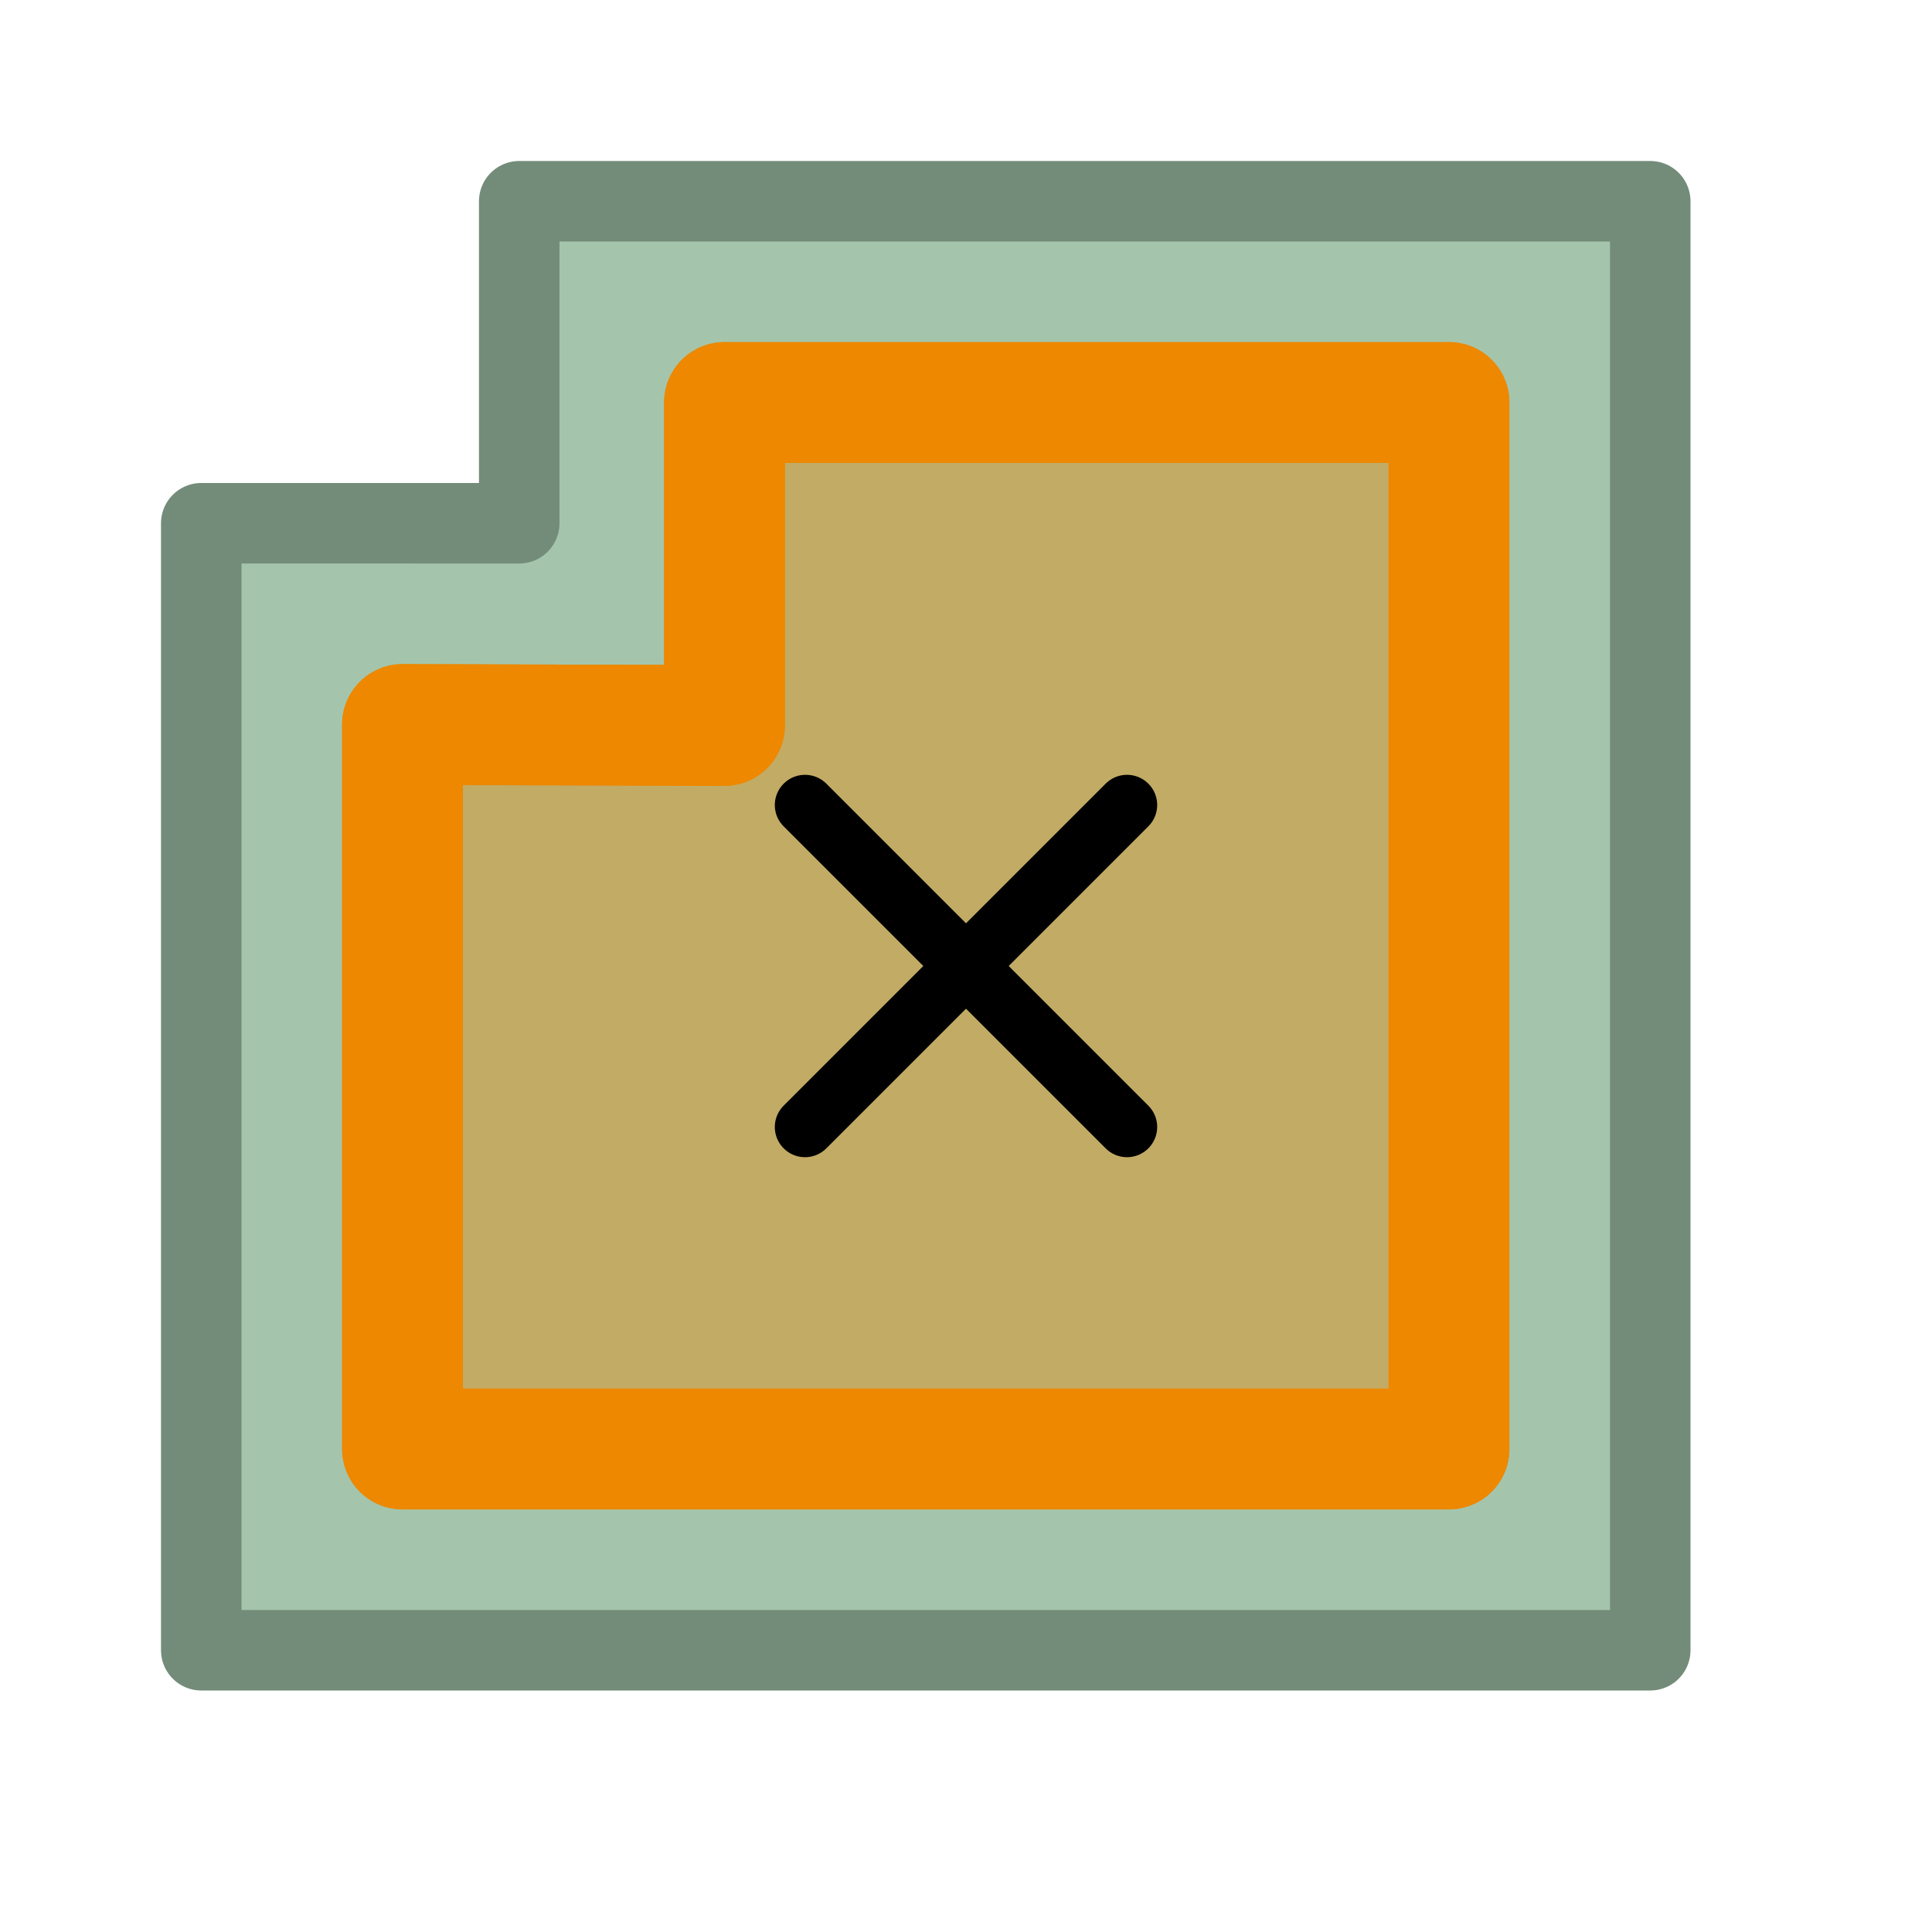 <?xml version="1.0" encoding="UTF-8" standalone="no"?>
<!-- Created with Inkscape (http://www.inkscape.org/) -->

<svg
   width="48"
   height="48"
   viewBox="0 0 48 48"
   version="1.1"
   id="svg1"
   xml:space="preserve"
   inkscape:version="1.3 (0e150ed, 2023-07-21)"
   sodipodi:docname="Hollow.svg"
   inkscape:export-filename="../../../../../../../Desktop/m-48.png"
   inkscape:export-xdpi="96"
   inkscape:export-ydpi="96"
   xmlns:inkscape="http://www.inkscape.org/namespaces/inkscape"
   xmlns:sodipodi="http://sodipodi.sourceforge.net/DTD/sodipodi-0.dtd"
   xmlns="http://www.w3.org/2000/svg"
   xmlns:svg="http://www.w3.org/2000/svg"><sodipodi:namedview
     id="namedview1"
     pagecolor="#ffffff"
     bordercolor="#111111"
     borderopacity="1"
     inkscape:showpageshadow="0"
     inkscape:pageopacity="0"
     inkscape:pagecheckerboard="1"
     inkscape:deskcolor="#d1d1d1"
     inkscape:document-units="px"
     showgrid="true"
     inkscape:zoom="10.041667"
     inkscape:cx="24.79668"
     inkscape:cy="21.46058"
     inkscape:window-width="1440"
     inkscape:window-height="771"
     inkscape:window-x="0"
     inkscape:window-y="25"
     inkscape:window-maximized="0"
     inkscape:current-layer="layer4"
     showguides="true"><inkscape:grid
       id="grid1"
       units="px"
       originx="0"
       originy="0"
       spacingx="1"
       spacingy="1"
       empcolor="#0099e5"
       empopacity="0.302"
       color="#0099e5"
       opacity="0.149"
       empspacing="2"
       dotted="false"
       gridanglex="30"
       gridanglez="30"
       visible="true" /><inkscape:grid
       id="grid2"
       units="px"
       originx="20"
       originy="20"
       spacingx="40"
       spacingy="40"
       empcolor="#cd0000"
       empopacity="0.302"
       color="#e5001a"
       opacity="0.149"
       empspacing="40"
       dotted="false"
       gridanglex="30"
       gridanglez="30"
       visible="true" /></sodipodi:namedview><defs
     id="defs1"><inkscape:perspective
       sodipodi:type="inkscape:persp3d"
       inkscape:vp_x="0 : 24 : 1"
       inkscape:vp_y="0 : 1000 : 0"
       inkscape:vp_z="48 : 24 : 1"
       inkscape:persp3d-origin="24 : 16 : 1"
       id="perspective8" /><inkscape:perspective
       sodipodi:type="inkscape:persp3d"
       inkscape:vp_x="0 : 24 : 1"
       inkscape:vp_y="0 : 1000 : 0"
       inkscape:vp_z="48 : 24 : 1"
       inkscape:persp3d-origin="24 : 16 : 1"
       id="perspective8-2" /></defs><g
     inkscape:groupmode="layer"
     id="layer4"
     inkscape:label="EnabledLayer"
     sodipodi:insensitive="true"><path
       style="fill:#a4c5ac;stroke:#738c79;stroke-width:2;stroke-linecap:round;stroke-linejoin:round;stroke-dasharray:none;stroke-opacity:1"
       d="m 5,41 h 28 8 V 31 5 H 12.9 v 8 H 5 v 28"
       id="path5"
       sodipodi:nodetypes="ccccccccc" /><path
       style="fill:#ed8800;fill-opacity:0.1;stroke:#ed8800;stroke-width:3;stroke-linecap:butt;stroke-linejoin:round;stroke-dasharray:none;stroke-opacity:1"
       d="M 18,18.024 V 10 H 36 V 26 36 H 28 10 V 18 Z"
       id="path6"
       sodipodi:nodetypes="ccccccccc" /><path
       style="fill:#ed8800;fill-opacity:0.35;stroke:#ed8800;stroke-width:3;stroke-linecap:butt;stroke-linejoin:round;stroke-dasharray:none;stroke-opacity:1"
       d="M 18,18.024 V 10 H 36 V 26 36 H 28 10 V 18 Z"
       id="path4"
       sodipodi:nodetypes="ccccccccc" /><path
       style="display:inline;fill:none;stroke:#000000;stroke-width:1.5;stroke-linecap:round;stroke-linejoin:miter;stroke-dasharray:none;stroke-opacity:1"
       d="m 20,20 8,8"
       id="path2"
       sodipodi:nodetypes="cc" /><path
       style="display:inline;fill:none;stroke:#000000;stroke-width:1.5;stroke-linecap:round;stroke-linejoin:miter;stroke-dasharray:none;stroke-opacity:1"
       d="m 28,20 -8,8"
       id="path1"
       sodipodi:nodetypes="cc" /></g></svg>
